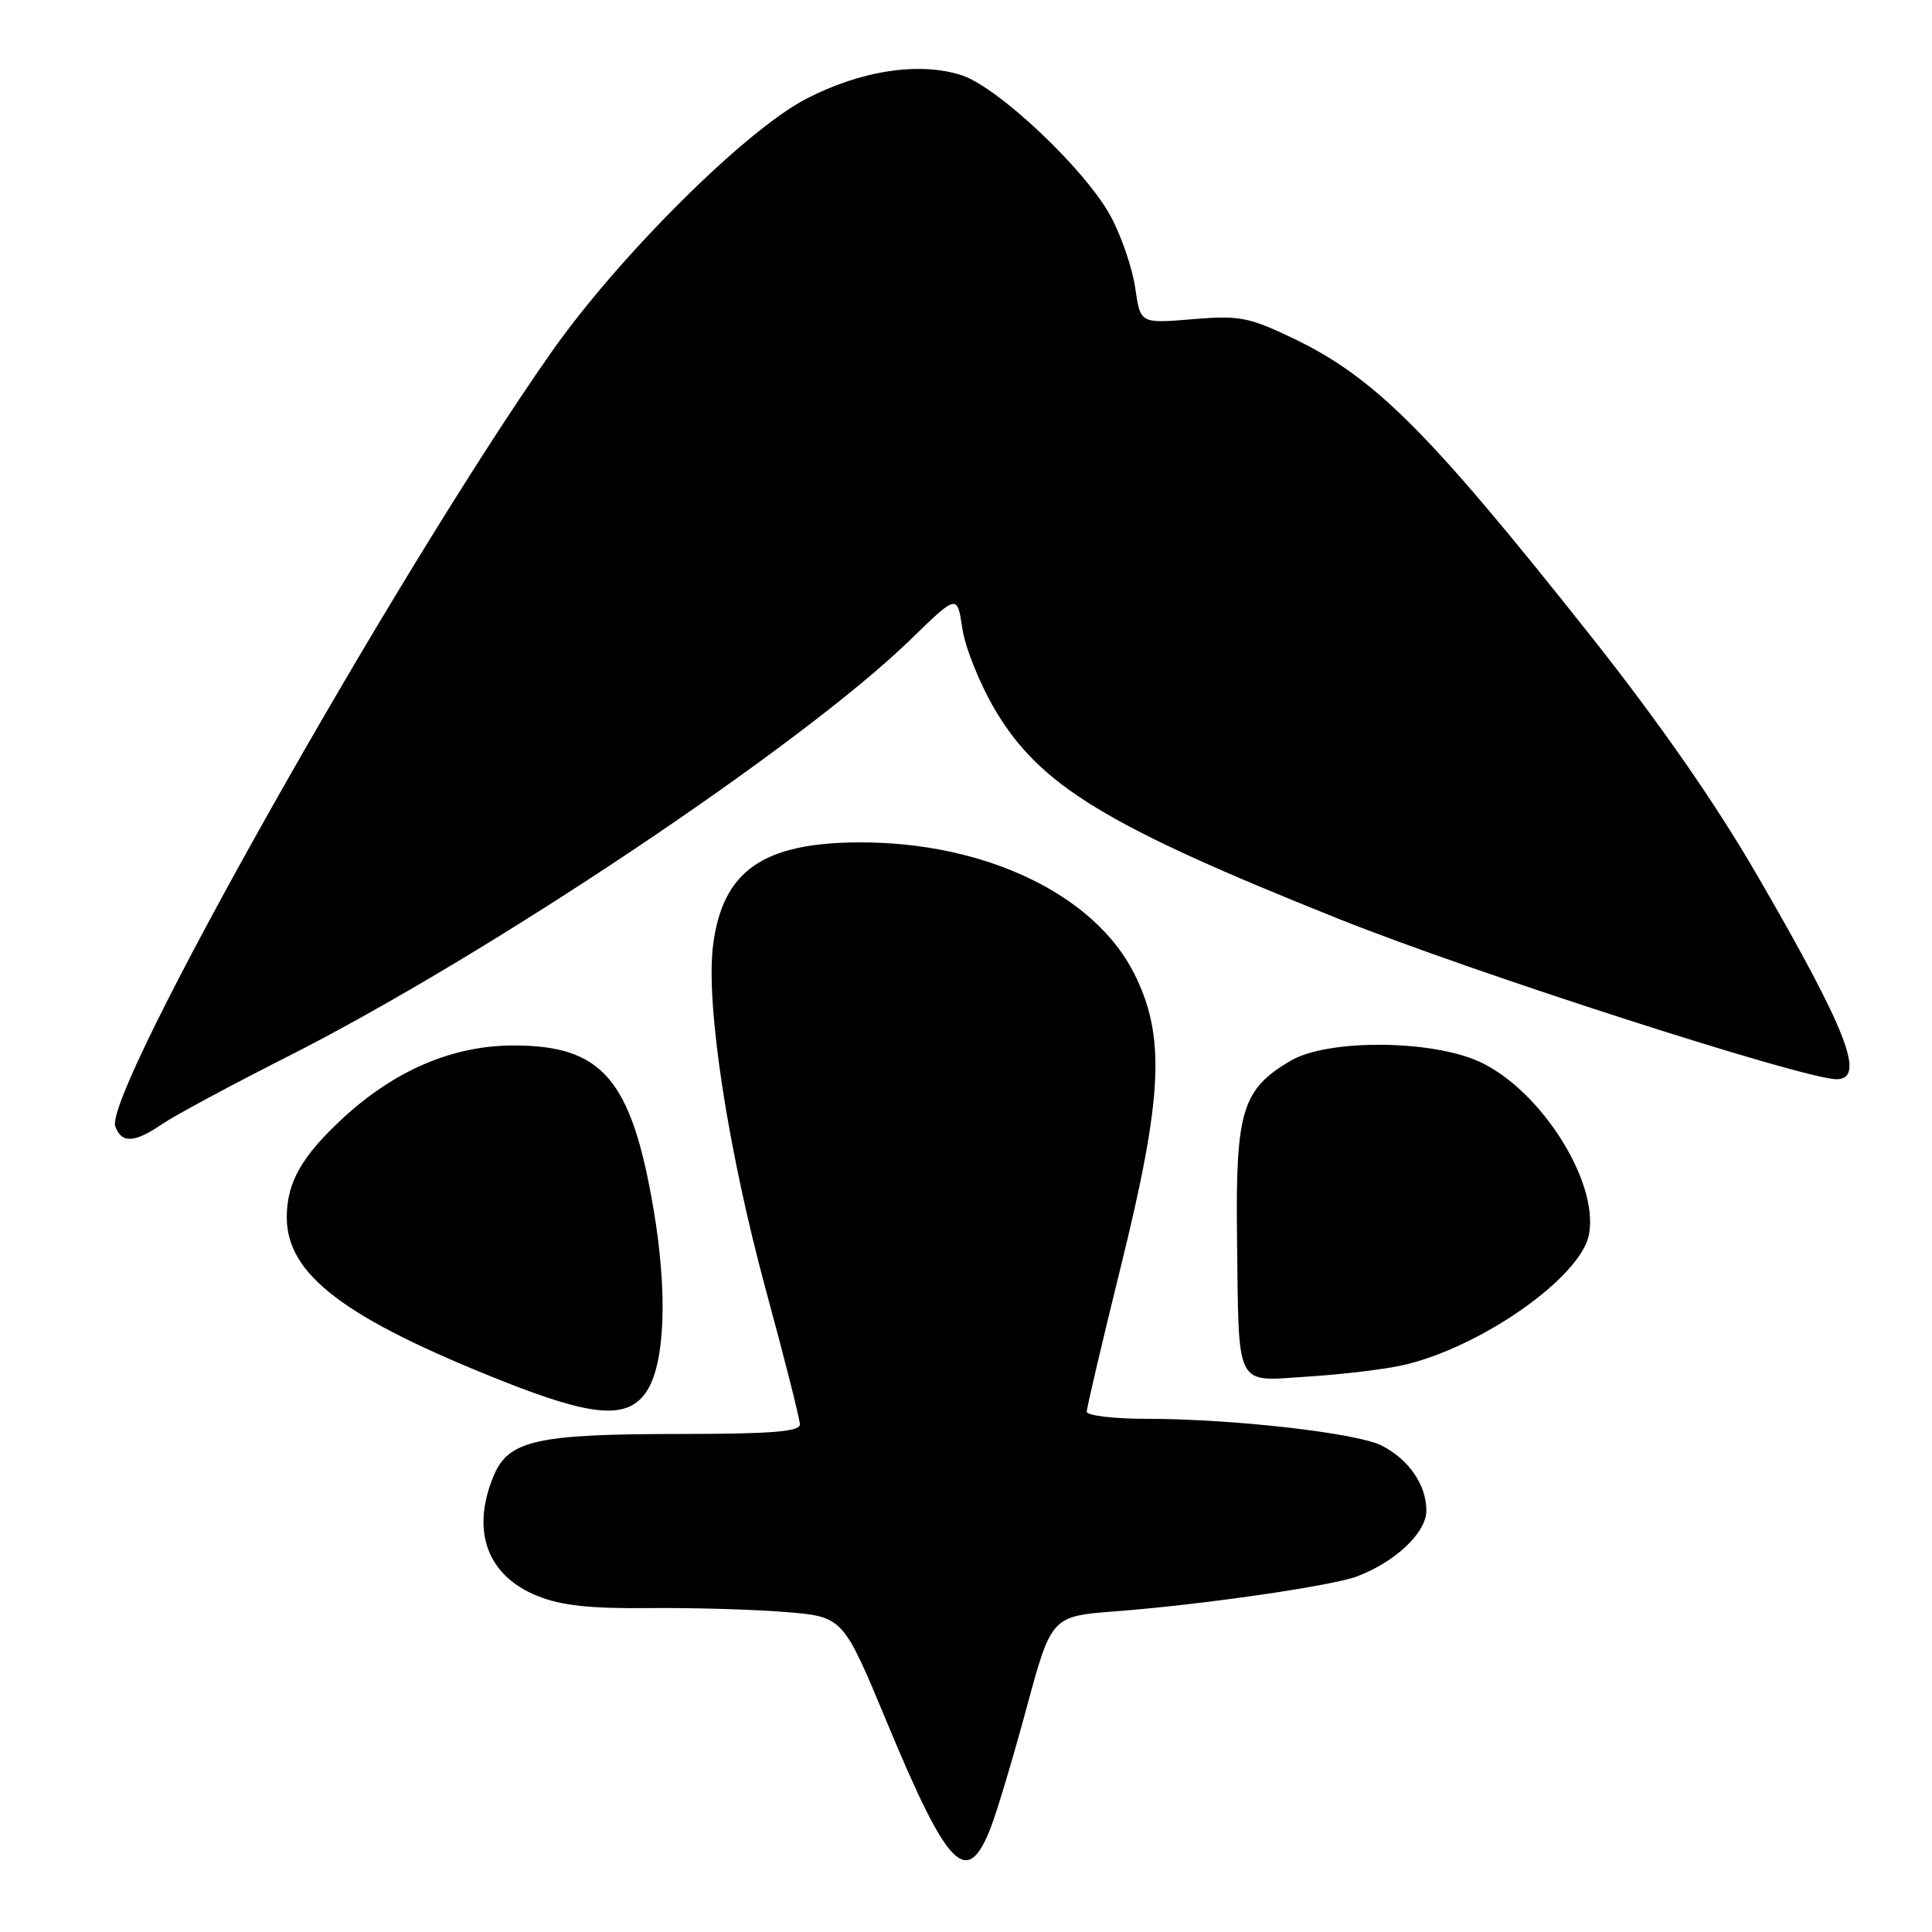 <?xml version="1.0" encoding="UTF-8" standalone="no"?>
<!DOCTYPE svg PUBLIC "-//W3C//DTD SVG 1.1//EN" "http://www.w3.org/Graphics/SVG/1.1/DTD/svg11.dtd" >
<svg xmlns="http://www.w3.org/2000/svg" xmlns:xlink="http://www.w3.org/1999/xlink" version="1.1" viewBox="0 0 256 256">
 <g >
 <path fill="currentColor"
d=" M 131.28 242.17 C 132.07 240.15 134.21 233.02 136.02 226.33 C 139.32 214.15 139.32 214.15 147.91 213.50 C 159.36 212.62 176.49 210.14 179.82 208.88 C 184.92 206.94 189.00 203.07 189.00 200.17 C 189.00 196.76 186.71 193.42 183.09 191.55 C 179.86 189.88 163.35 188.00 151.89 188.00 C 147.55 188.00 144.00 187.57 144.00 187.05 C 144.00 186.53 146.03 177.90 148.50 167.89 C 154.11 145.20 154.46 137.25 150.25 128.93 C 144.97 118.51 130.52 111.60 114.00 111.62 C 101.08 111.63 95.72 115.39 94.48 125.30 C 93.50 133.17 96.46 152.43 101.50 171.00 C 103.97 180.07 105.99 188.06 105.99 188.75 C 106.00 189.70 102.18 190.00 90.25 190.01 C 71.12 190.01 67.38 190.84 65.42 195.54 C 62.37 202.84 64.54 208.79 71.21 211.47 C 74.40 212.75 78.19 213.16 86.00 213.08 C 91.78 213.02 99.92 213.26 104.10 213.60 C 111.71 214.23 111.71 214.23 117.50 228.16 C 125.63 247.73 128.12 250.26 131.28 242.17 Z  M 85.69 184.35 C 88.15 180.60 88.48 171.16 86.56 160.00 C 83.63 142.96 79.78 138.51 68.00 138.53 C 60.01 138.54 52.33 141.81 45.50 148.11 C 39.98 153.19 38.00 156.68 38.00 161.30 C 38.00 168.88 45.60 174.65 66.50 182.96 C 78.64 187.79 83.22 188.12 85.69 184.35 Z  M 185.87 180.90 C 196.19 178.57 209.49 169.24 210.55 163.57 C 211.92 156.26 203.50 143.50 195.20 140.33 C 188.38 137.72 175.65 137.83 171.04 140.54 C 164.59 144.32 163.71 147.21 163.91 163.82 C 164.17 184.36 163.50 183.03 173.35 182.40 C 177.83 182.12 183.47 181.44 185.87 180.90 Z  M 21.50 148.94 C 23.15 147.81 30.57 143.82 38.00 140.06 C 64.72 126.55 106.30 98.72 120.67 84.73 C 126.84 78.72 126.84 78.72 127.52 83.31 C 127.90 85.84 129.85 90.67 131.84 94.04 C 137.80 104.11 146.56 109.44 177.50 121.80 C 195.33 128.93 239.04 143.00 243.35 143.00 C 247.27 143.00 244.77 136.58 232.85 116.00 C 227.26 106.36 219.79 95.63 210.57 84.00 C 189.15 56.99 182.06 49.93 171.16 44.74 C 165.42 42.01 164.16 41.78 157.96 42.30 C 151.10 42.87 151.10 42.87 150.43 38.19 C 150.07 35.61 148.61 31.34 147.19 28.69 C 143.91 22.56 132.34 11.60 127.45 9.98 C 121.88 8.15 114.05 9.33 106.78 13.12 C 98.70 17.32 81.89 34.06 72.99 46.77 C 52.08 76.62 13.61 144.94 15.28 149.28 C 16.14 151.54 17.83 151.44 21.50 148.94 Z "/>
</g>
</svg>